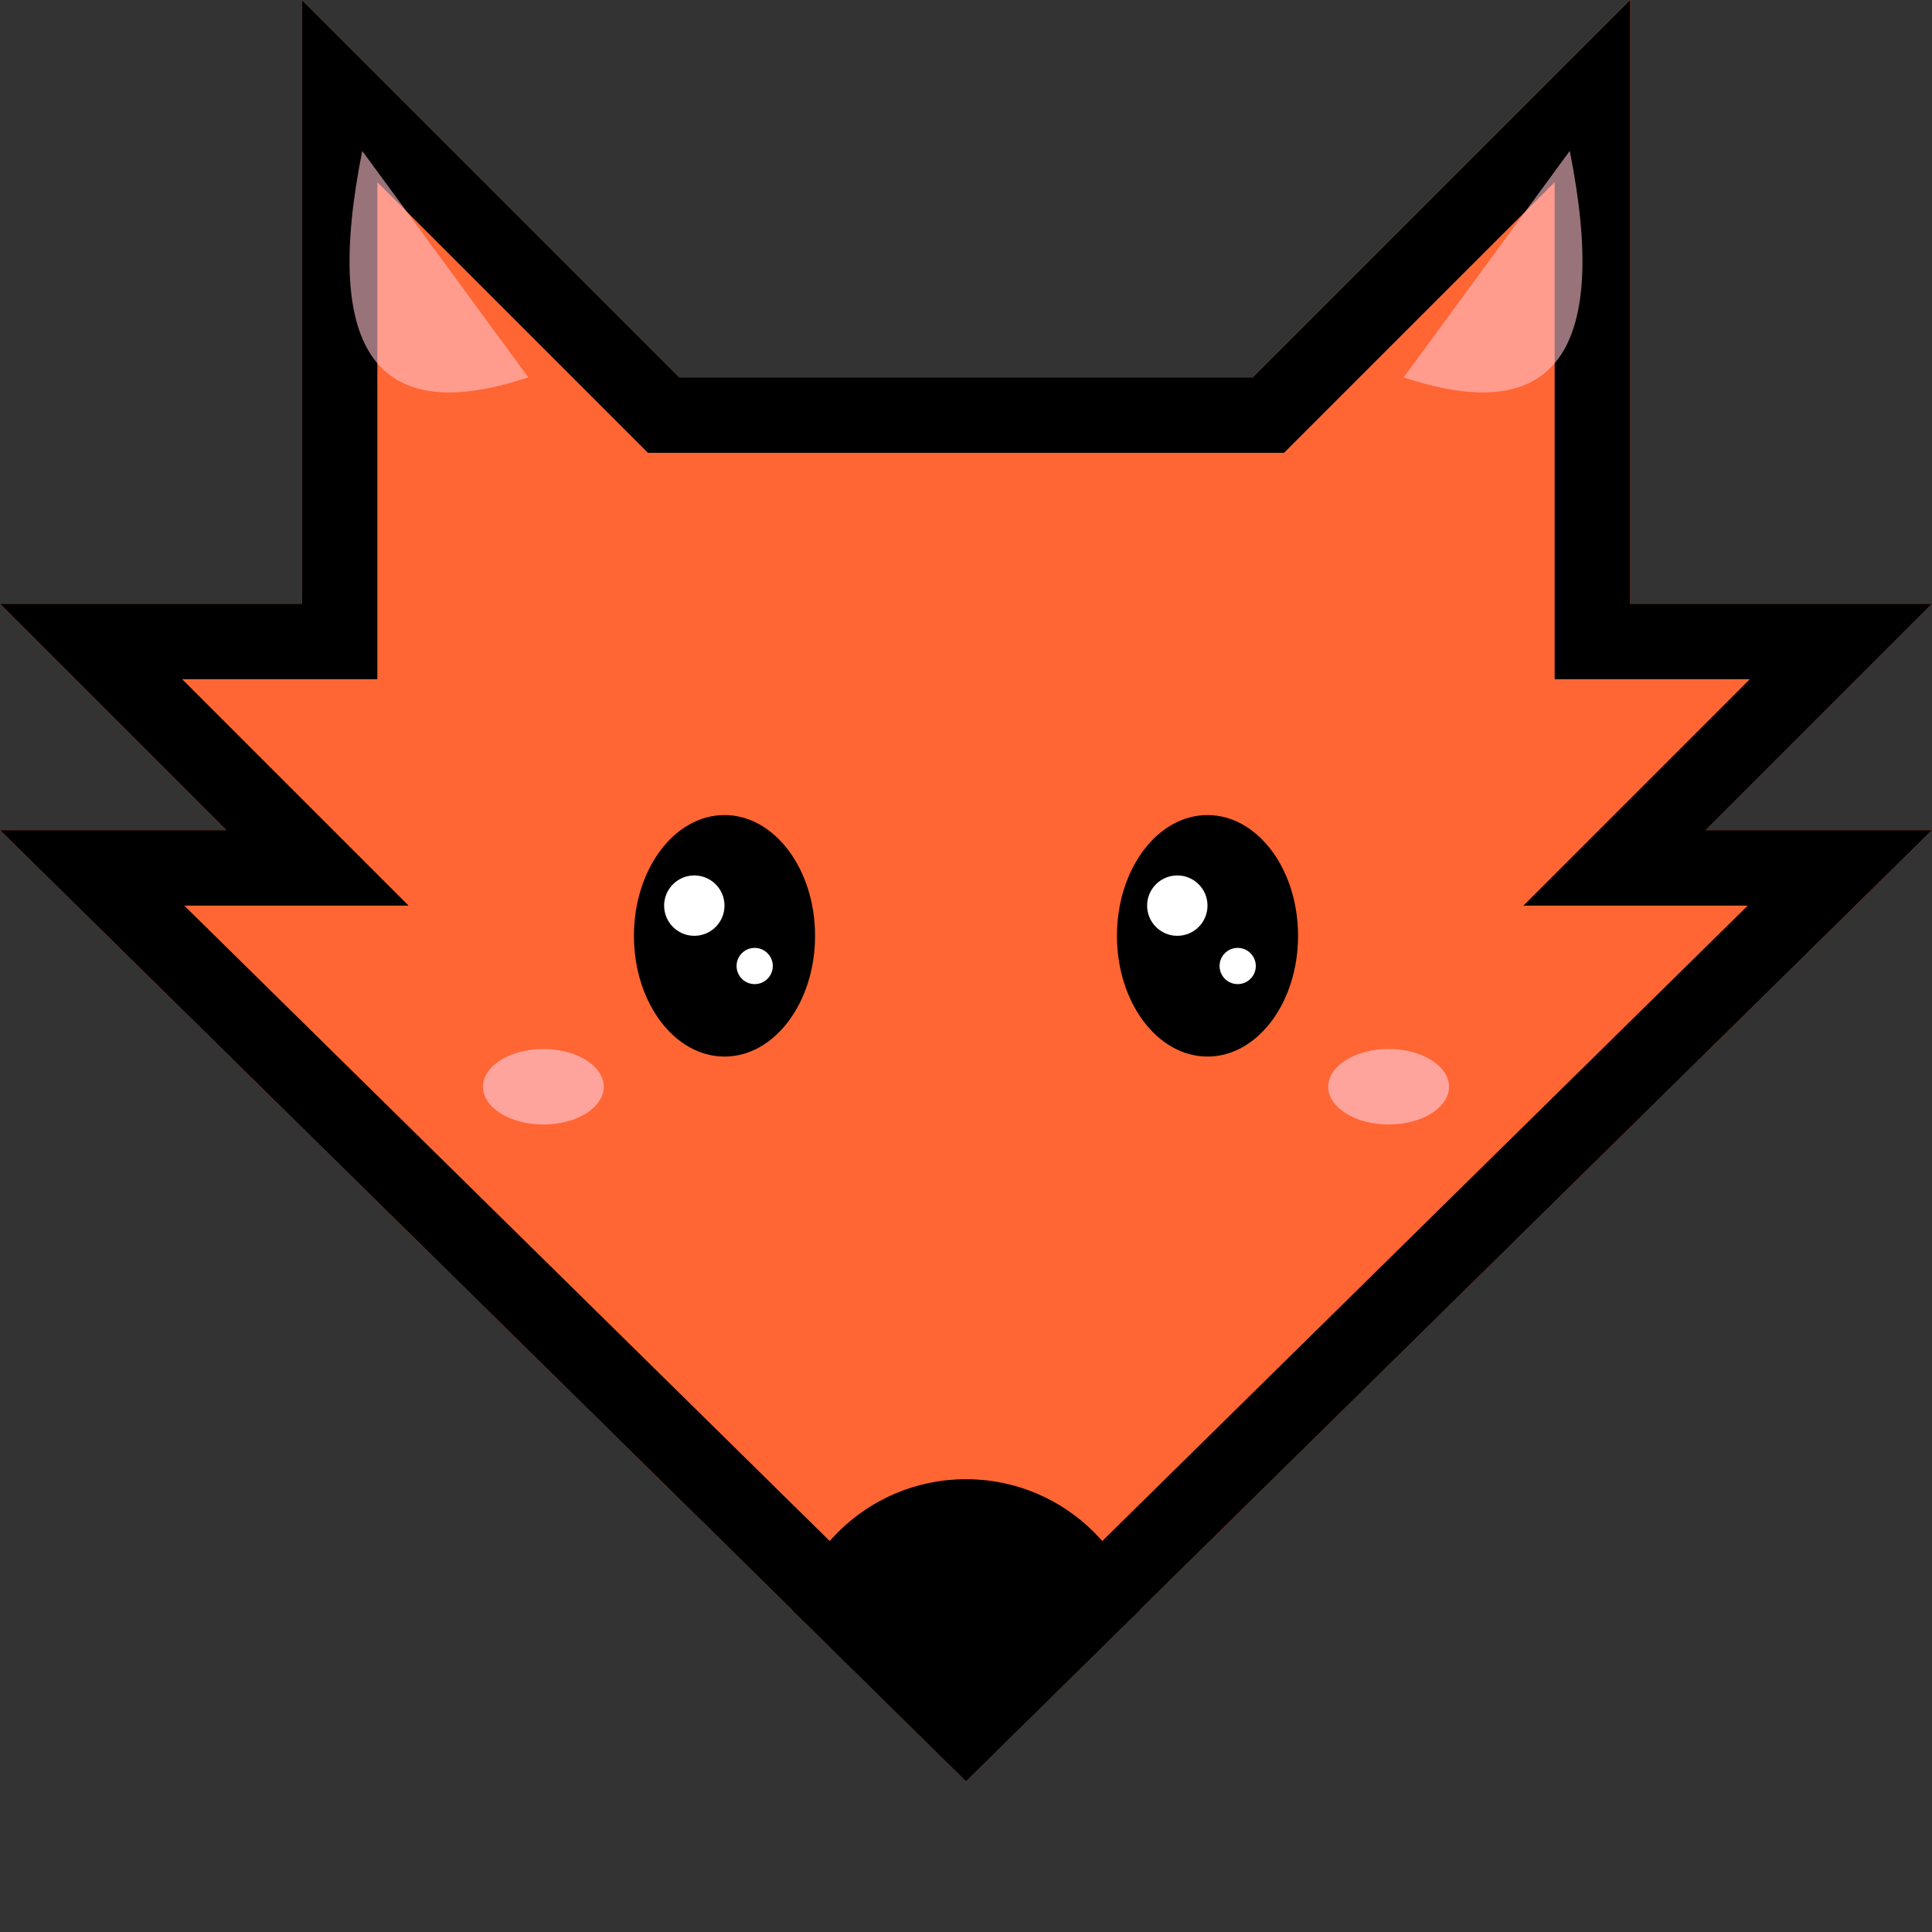 <?xml version="1.0" encoding="UTF-8"?>
<svg width="128" height="128" viewBox="0 0 128 128" xmlns="http://www.w3.org/2000/svg" xmlns:xlink="http://www.w3.org/1999/xlink">
    <rect x="0" y="0" width="128" height="128" fill="#333333" stroke="none"/>
    <defs>
        <clipPath id="clip-fox">
            <path id="ld" d="
             M20 40
             L20 0 L45 25 
             L83 25 
             L108 0 L108 40 
             L128 40 L113 55 L128 55
             L64 118 
             L0 55 L15 55 L0 40 
             Z"/>
        </clipPath>
    </defs>
    <g clip-path="url(#clip-fox)">
        <use xlink:href="#ld" stroke="black" stroke-width="10" fill="#f63"/>
        
        <!-- Inner Ear Shades -->
        <path d="M24 10 L35 25 Q20 30 24 10" fill="pink" opacity="0.6"/>
        <path d="M104 10 L93 25 Q108 30 104 10" fill="pink" opacity="0.6"/>

        <!-- Kawaii Eyes -->
        <ellipse cx="48" cy="62" rx="6" ry="8" fill="black"/>
        <circle cx="46" cy="60" r="2" fill="white"/>
        <circle cx="50" cy="64" r="1.2" fill="white"/>
        
        <ellipse cx="80" cy="62" rx="6" ry="8" fill="black"/>
        <circle cx="78" cy="60" r="2" fill="white"/>
        <circle cx="82" cy="64" r="1.2" fill="white"/>

        <!-- Blush -->
        <ellipse cx="36" cy="72" rx="4" ry="2.5" fill="pink" opacity="0.7"/>
        <ellipse cx="92" cy="72" rx="4" ry="2.5" fill="pink" opacity="0.7"/>

        <!-- Nose -->
        <circle cx="64" cy="110" r="12"/>
    </g>
</svg>

